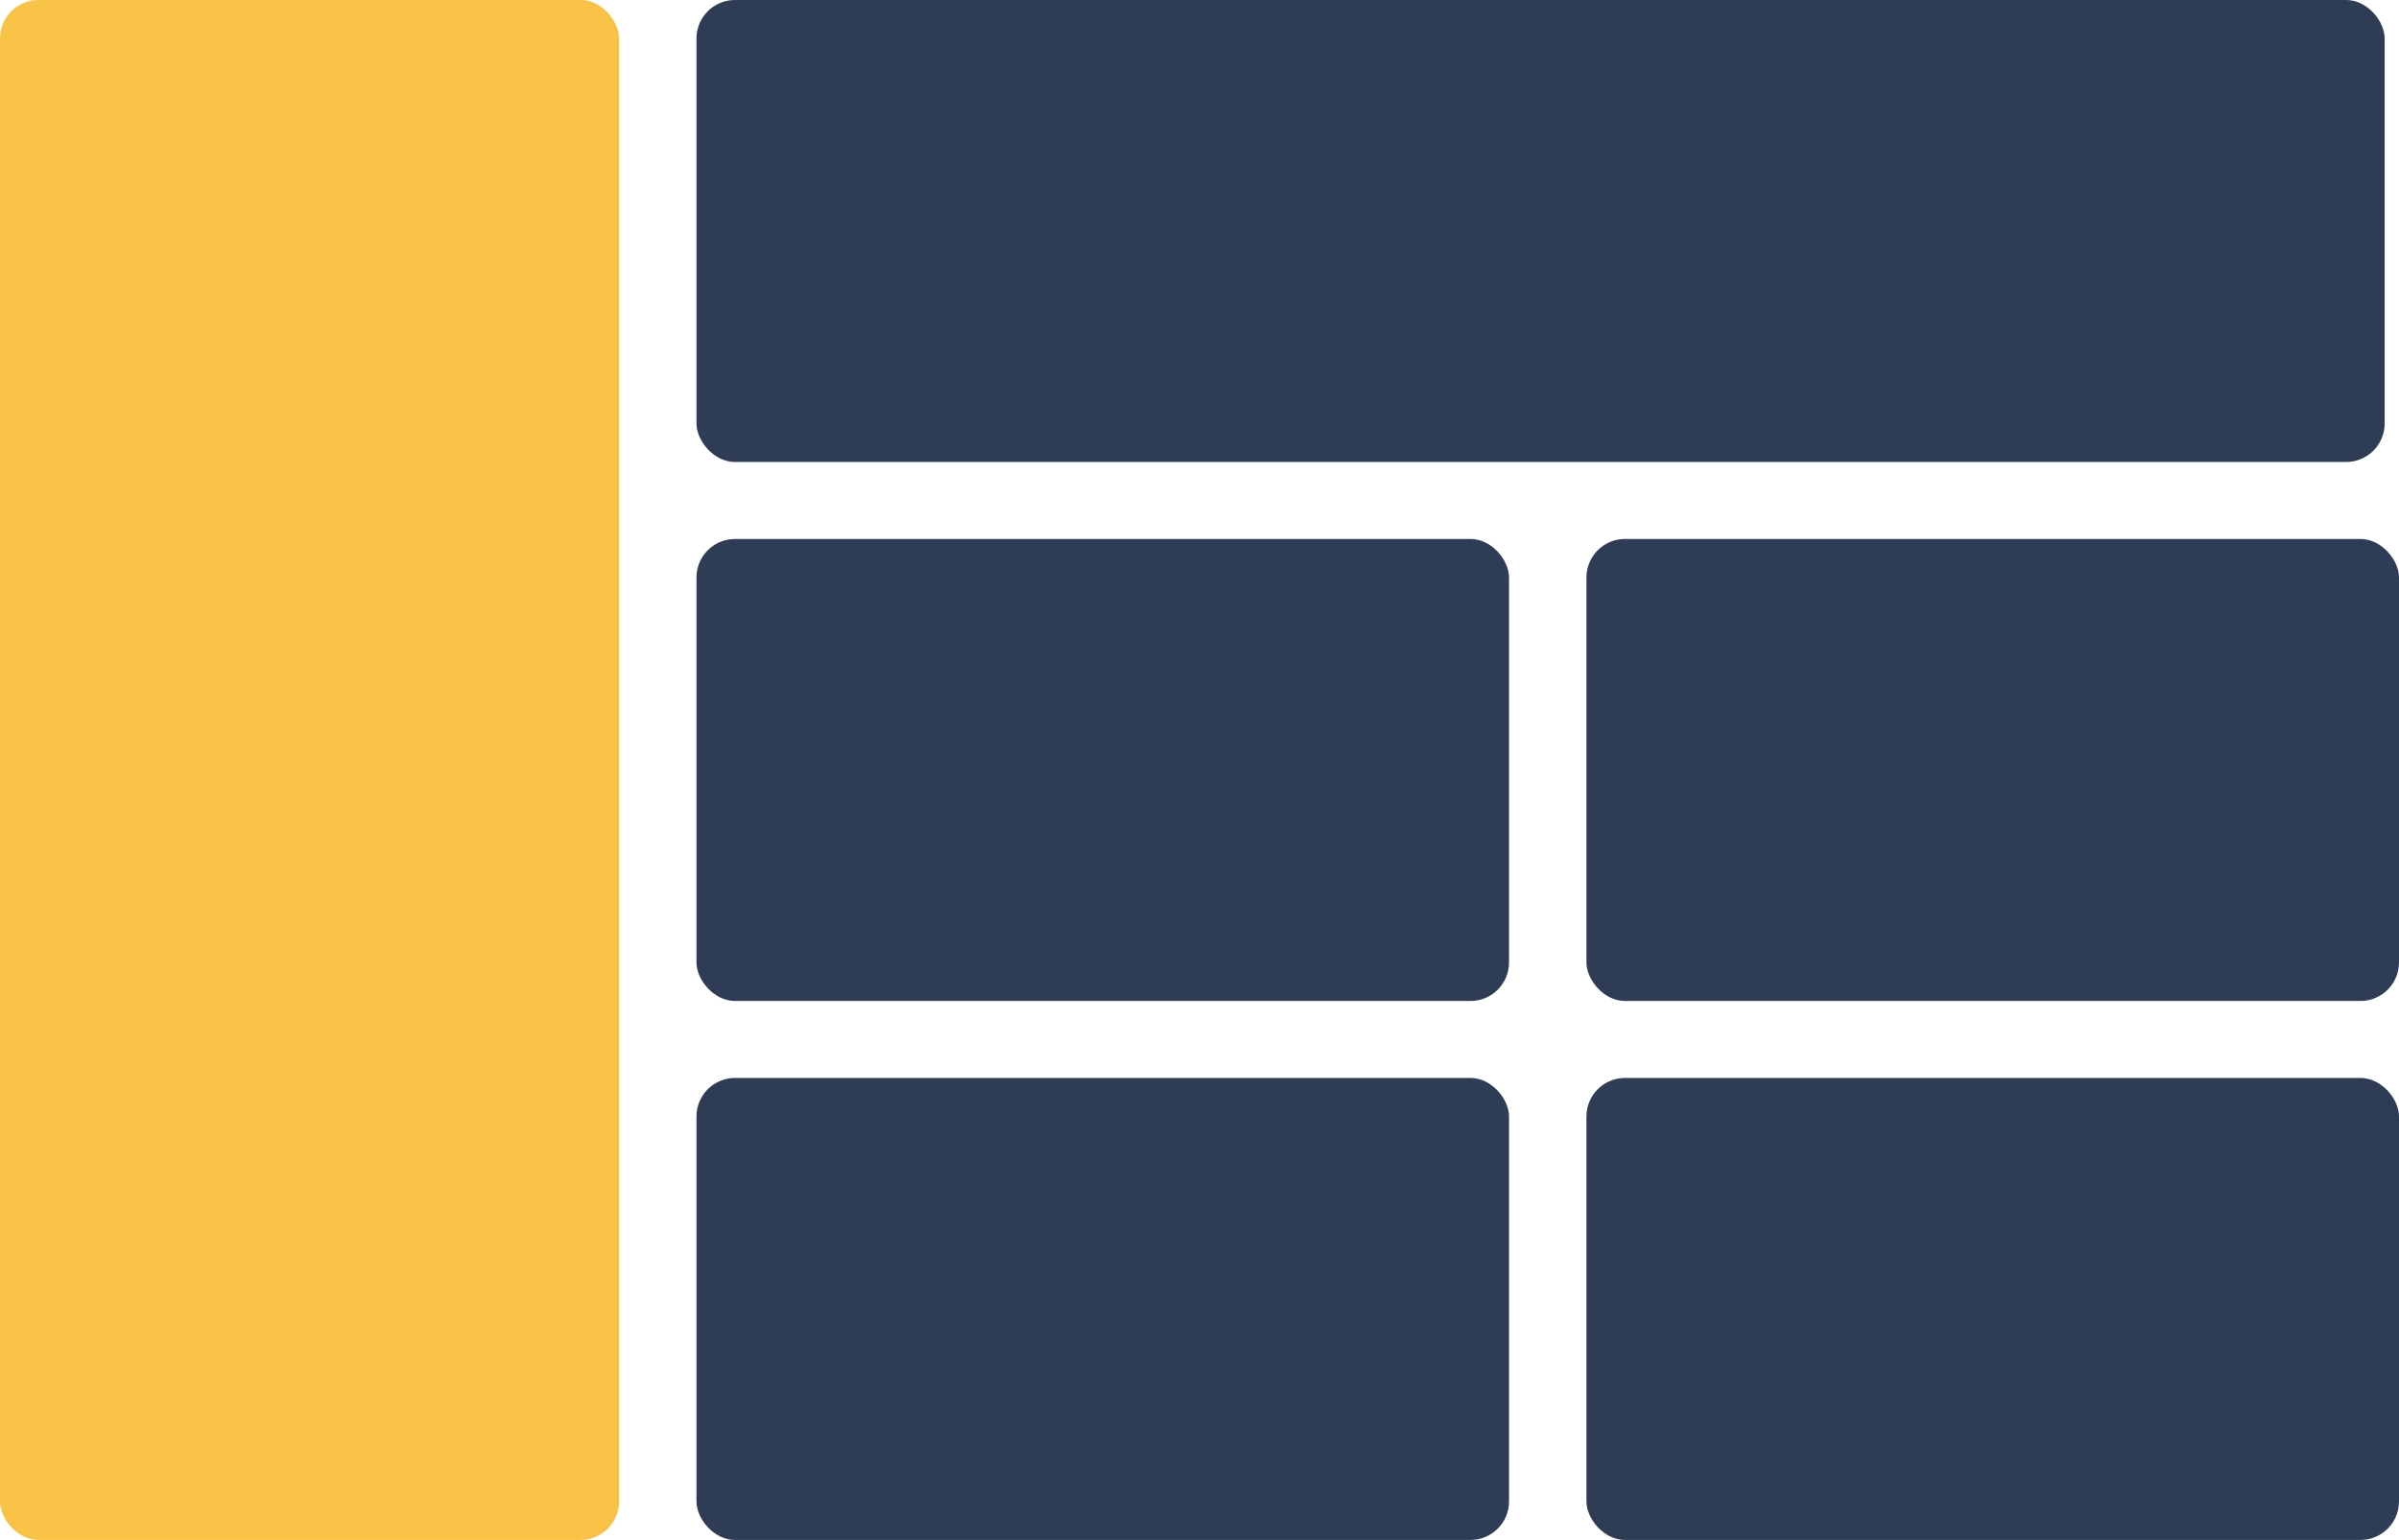 <?xml version="1.0" encoding="UTF-8"?>
<svg width="81px" height="52px" viewBox="0 0 81 52" version="1.1" xmlns="http://www.w3.org/2000/svg" xmlns:xlink="http://www.w3.org/1999/xlink">
    <!-- Generator: Sketch 55.2 (78181) - https://sketchapp.com -->
    <title>Illustration/Layout 5</title>
    <desc>Created with Sketch.</desc>
    <g id="Page-1" stroke="none" stroke-width="1" fill="none" fill-rule="evenodd">
        <g id="21_Site_Create-dashboard-1" transform="translate(-301, -511)">
            <g id="Group-47" transform="translate(30, 209)">
                <g id="Illustration/Layout-5" transform="translate(271, 302)">
                    <rect id="Rectangle" fill="#F8C246" x="-4.13891144e-13" y="0" width="20.903" height="52" rx="1.3"></rect>
                    <rect id="Rectangle" fill="#2E3D55" x="23.516" y="1.82076576e-13" width="57" height="15.6" rx="1.3"></rect>
                    <rect id="Rectangle" fill="#2E3D55" x="23.516" y="18.2" width="27.435" height="15.6" rx="1.3"></rect>
                    <rect id="Rectangle" fill="#2E3D55" x="53.565" y="18.2" width="27.435" height="15.6" rx="1.3"></rect>
                    <rect id="Rectangle" fill="#2E3D55" x="23.516" y="36.4" width="27.435" height="15.6" rx="1.3"></rect>
                    <rect id="Rectangle" fill="#2E3D55" x="53.565" y="36.4" width="27.435" height="15.6" rx="1.3"></rect>
                </g>
            </g>
        </g>
    </g>
</svg>